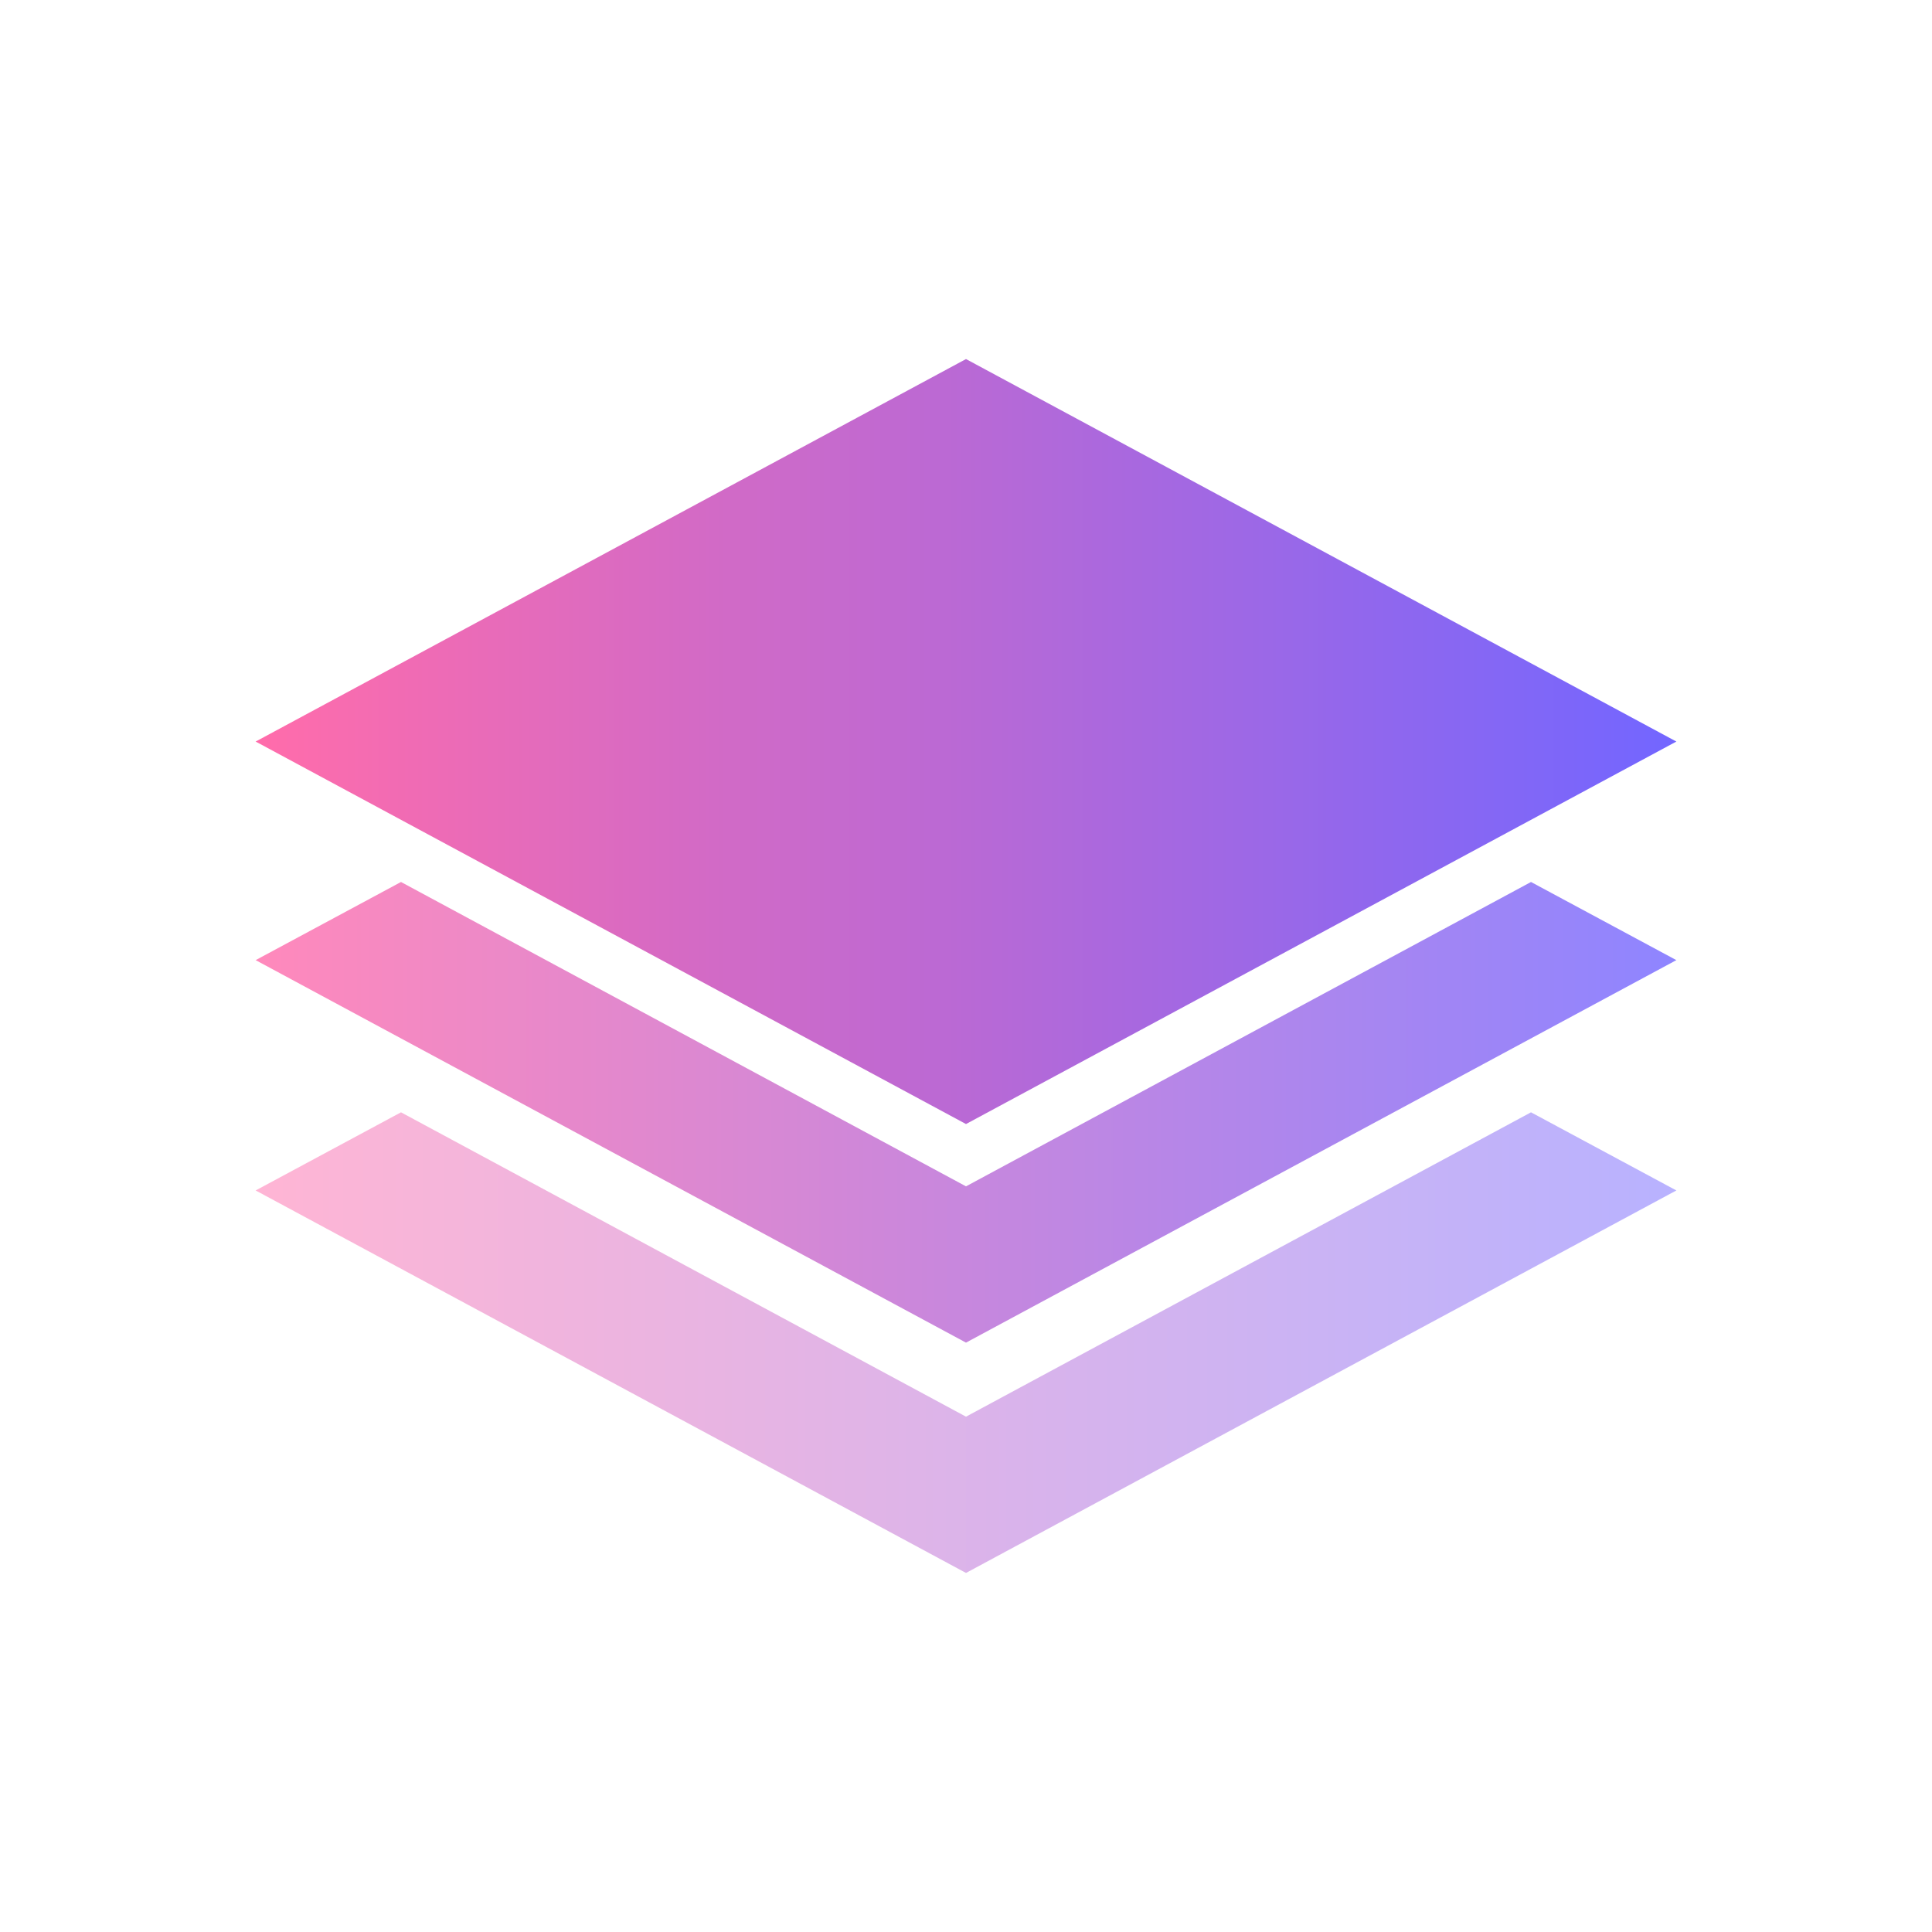 <svg xmlns="http://www.w3.org/2000/svg" version="1.1" xmlns:xlink="http://www.w3.org/1999/xlink" width="2000" height="2000" viewBox="0 0 2000 2000"><rect width="2000" height="2000" x="0" y="0" id="background" stroke="transparent" fill="#ffffff"></rect><svg xml:space="preserve" width="1500" height="1500" data-version="2" data-id="lg_hMGQ9CrQNQHku7k2v6" viewBox="0 0 522 446" x="250" y="250">
    <g transform="matrix(19.685 0 0 19.685 261 358.68)">
        <linearGradient id="a" x1="0" x2="1" y1="0" y2="0" gradientUnits="objectBoundingBox">
            <stop offset="0%" stop-color="#ff6cab"></stop>
            <stop offset="100%" stop-color="#7366ff"></stop>
        </linearGradient>
        <path fill="url(#a)" d="M94.66 758.57 92 760l13 7 13-7-2.66-1.43-10.34 5.57z" opacity=".5" transform="translate(-105 -762.785)"></path>
    </g>
    <g transform="matrix(19.685 0 0 19.685 261 275.707)">
        <linearGradient id="b" x1="0" x2="1" y1="0" y2="0" gradientUnits="objectBoundingBox">
            <stop offset="0%" stop-color="#ff6cab"></stop>
            <stop offset="100%" stop-color="#7366ff"></stop>
        </linearGradient>
        <path fill="url(#b)" d="M115.34 754.57 105 760.14l-10.34-5.57L92 756l13 7 13-7z" opacity=".8" transform="translate(-105 -758.785)"></path>
    </g>
    <g transform="matrix(19.685 0 0 19.685 261 142.143)">
        <linearGradient id="c" x1="0" x2="1" y1="0" y2="0" gradientUnits="objectBoundingBox">
            <stop offset="0%" stop-color="#ff6cab"></stop>
            <stop offset="100%" stop-color="#7366ff"></stop>
        </linearGradient>
        <path fill="url(#c)" d="m105 759 13-7-13-7-13 7z" transform="translate(-105 -752)"></path>
    </g>
</svg></svg>